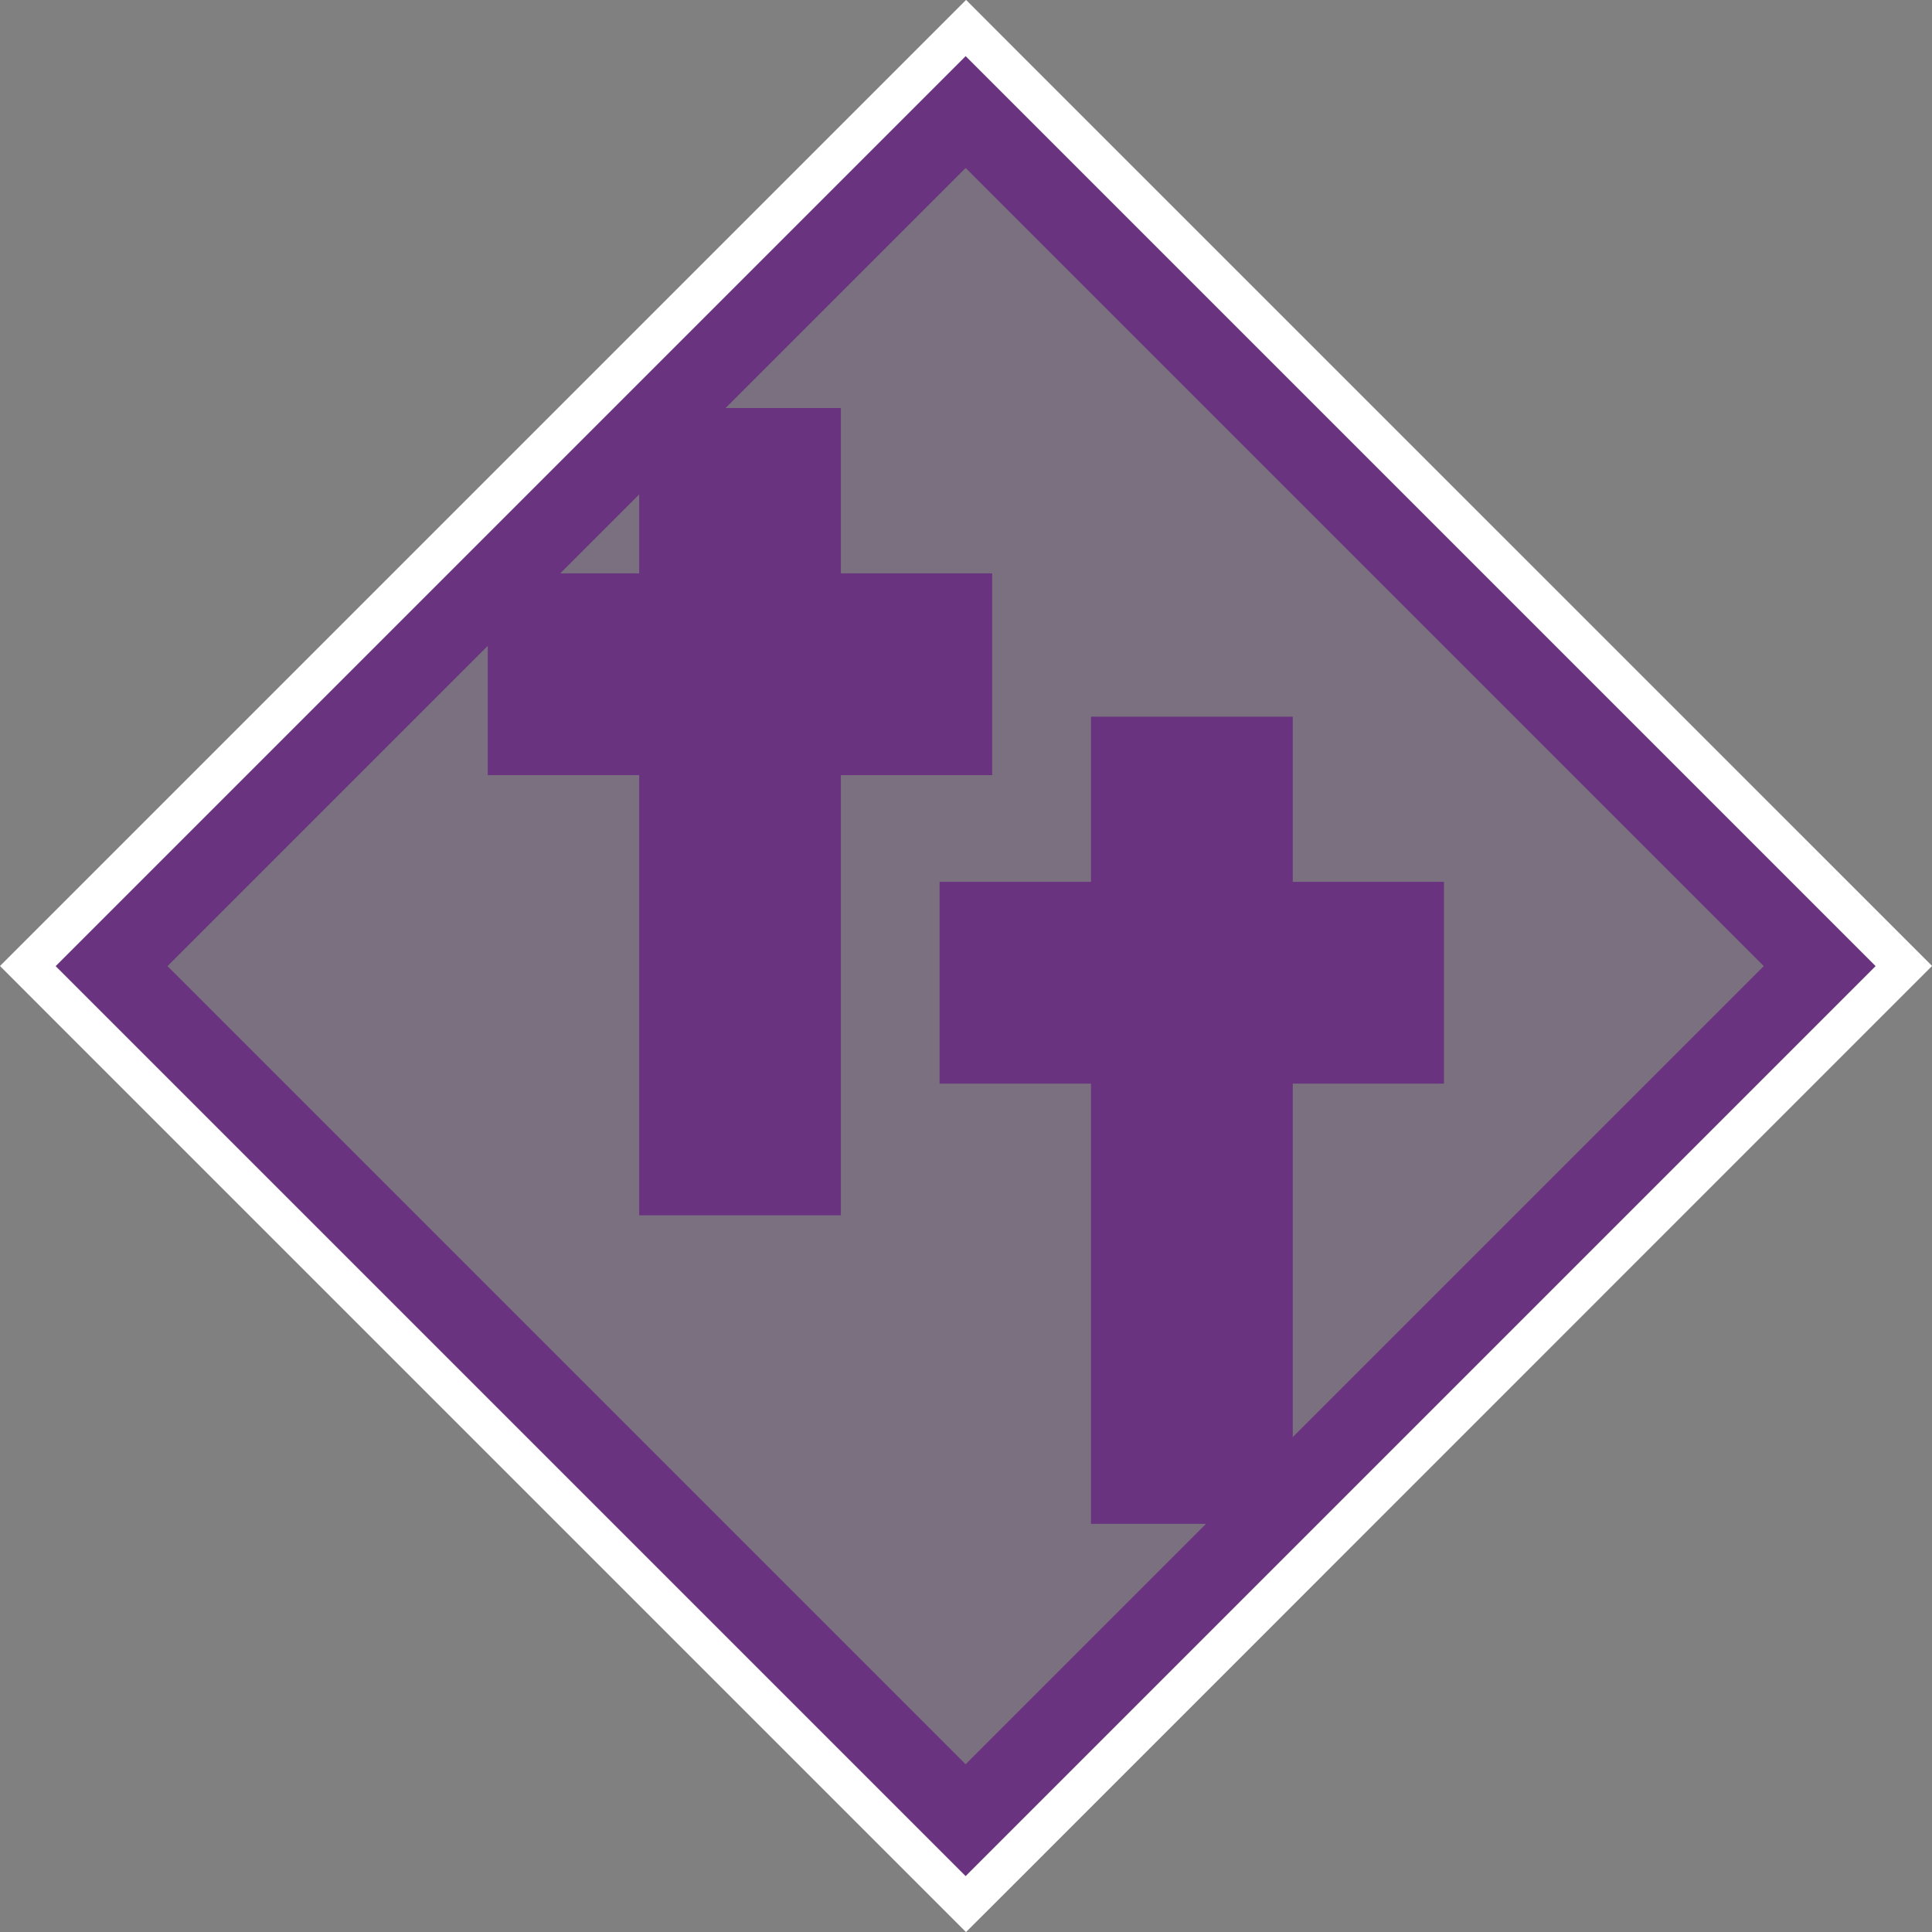 <?xml version="1.0" encoding="utf-8"?>
<svg version="1.1" xmlns="http://www.w3.org/2000/svg" xmlns:xlink="http://www.w3.org/1999/xlink" width="24.426px" height="24.428px">
<rect width="100%" height="100%" fill="#808080" stroke="none"/>
<g>
	<path fill="#FFFFFF" d="M12.214,1.413l10.798,10.799l-10.8,10.801l-10.798-10.8L12.214,1.413 M12.214-0.001l-0.707,0.707
		l-10.8,10.8L0,12.213l0.707,0.708L11.506,23.72l0.707,0.707l0.708-0.707l10.799-10.801l0.707-0.707l-0.707-0.707L12.92,0.706
		L12.214-0.001L12.214-0.001z"/>
</g>
<rect x="4.575" y="4.576" transform="matrix(0.707 -0.707 0.707 0.707 -5.059 12.214)" fill="#693380" fill-opacity="0.2" stroke="#693380" width="15.273" height="15.272"/>
<polygon fill="#693380" points="11.879,13.7 13.793,13.7 13.793,19.266 16.344,19.266 16.344,13.7 18.256,13.7 18.256,11.149 
	16.344,11.149 16.344,9.061 13.793,9.061 13.793,11.149 11.879,11.149 "/>
<polygon fill="#693380" points="6.167,9.8 8.081,9.8 8.081,15.365 10.631,15.365 10.631,9.8 12.544,9.8 12.544,7.249 10.631,7.249 
	10.631,5.159 8.081,5.159 8.081,7.249 6.167,7.249 "/>
</svg>
